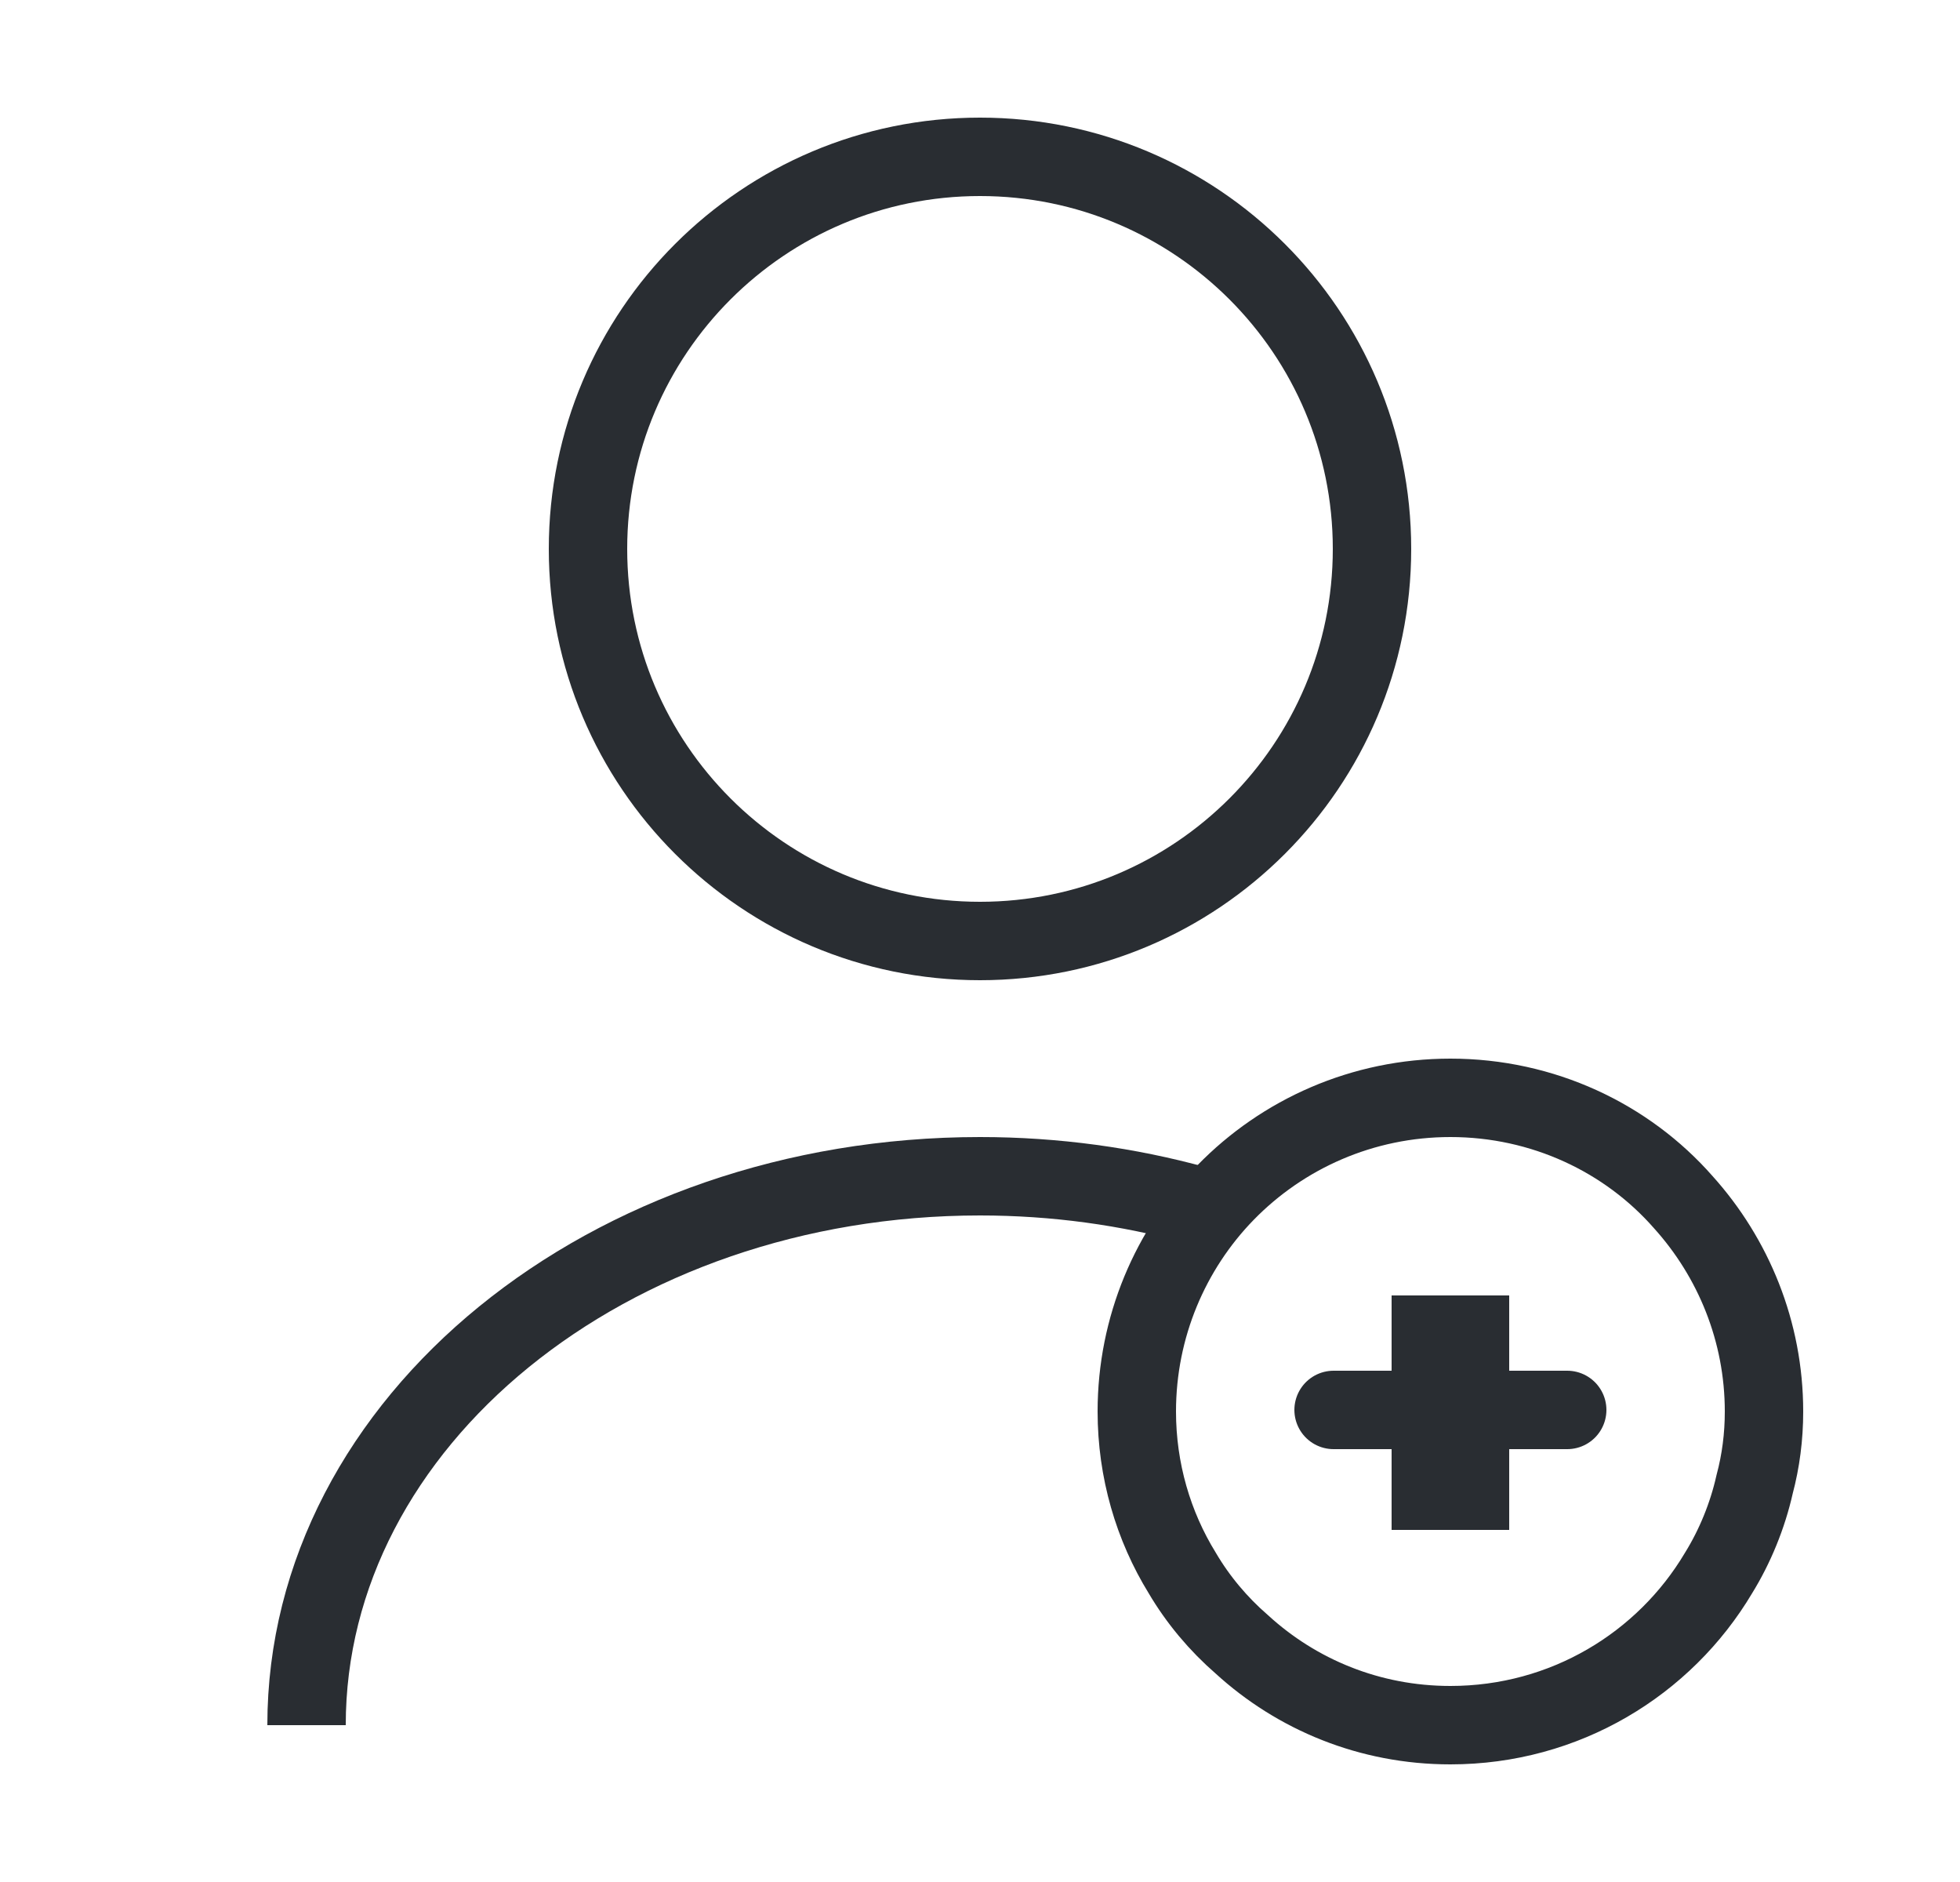 <svg width="25" height="24" viewBox="0 0 25 24" fill="none" xmlns="http://www.w3.org/2000/svg">
<path d="M12.5 12C15.261 12 17.5 9.761 17.5 7C17.5 4.239 15.261 2 12.5 2C9.739 2 7.5 4.239 7.5 7C7.5 9.761 9.739 12 12.5 12Z" stroke="#292D32" strokeWidth="1.5" strokeLinecap="round" strokeLinejoin="round"/>
<path d="M3.91 22C3.91 18.13 7.76 15 12.5 15C13.46 15 14.39 15.13 15.26 15.37" stroke="#292D32" strokeWidth="1.5" strokeLinecap="round" strokeLinejoin="round"/>
<path d="M22.5 18C22.5 18.32 22.46 18.63 22.38 18.93C22.29 19.33 22.13 19.72 21.92 20.06C21.23 21.22 19.96 22 18.5 22C17.47 22 16.54 21.61 15.84 20.97C15.54 20.71 15.28 20.4 15.08 20.06C14.71 19.46 14.5 18.75 14.5 18C14.5 16.92 14.93 15.93 15.63 15.21C16.36 14.46 17.38 14 18.5 14C19.68 14 20.75 14.51 21.47 15.33C22.11 16.04 22.5 16.98 22.5 18Z" stroke="#292D32" strokeWidth="1.5" strokeMiterlimit="10" strokeLinecap="round" strokeLinejoin="round"/>
<path d="M19.99 17.98H17.01" stroke="#292D32" strokeWidth="1.5" strokeMiterlimit="10" stroke-linecap="round" stroke-linejoin="round"/>
<path d="M18.5 16.52V19.51" stroke="#292D32" stroke-width="1.5" strokeMiterlimit="10" strokeLinecap="round" strokeLinejoin="round"/>
</svg>

